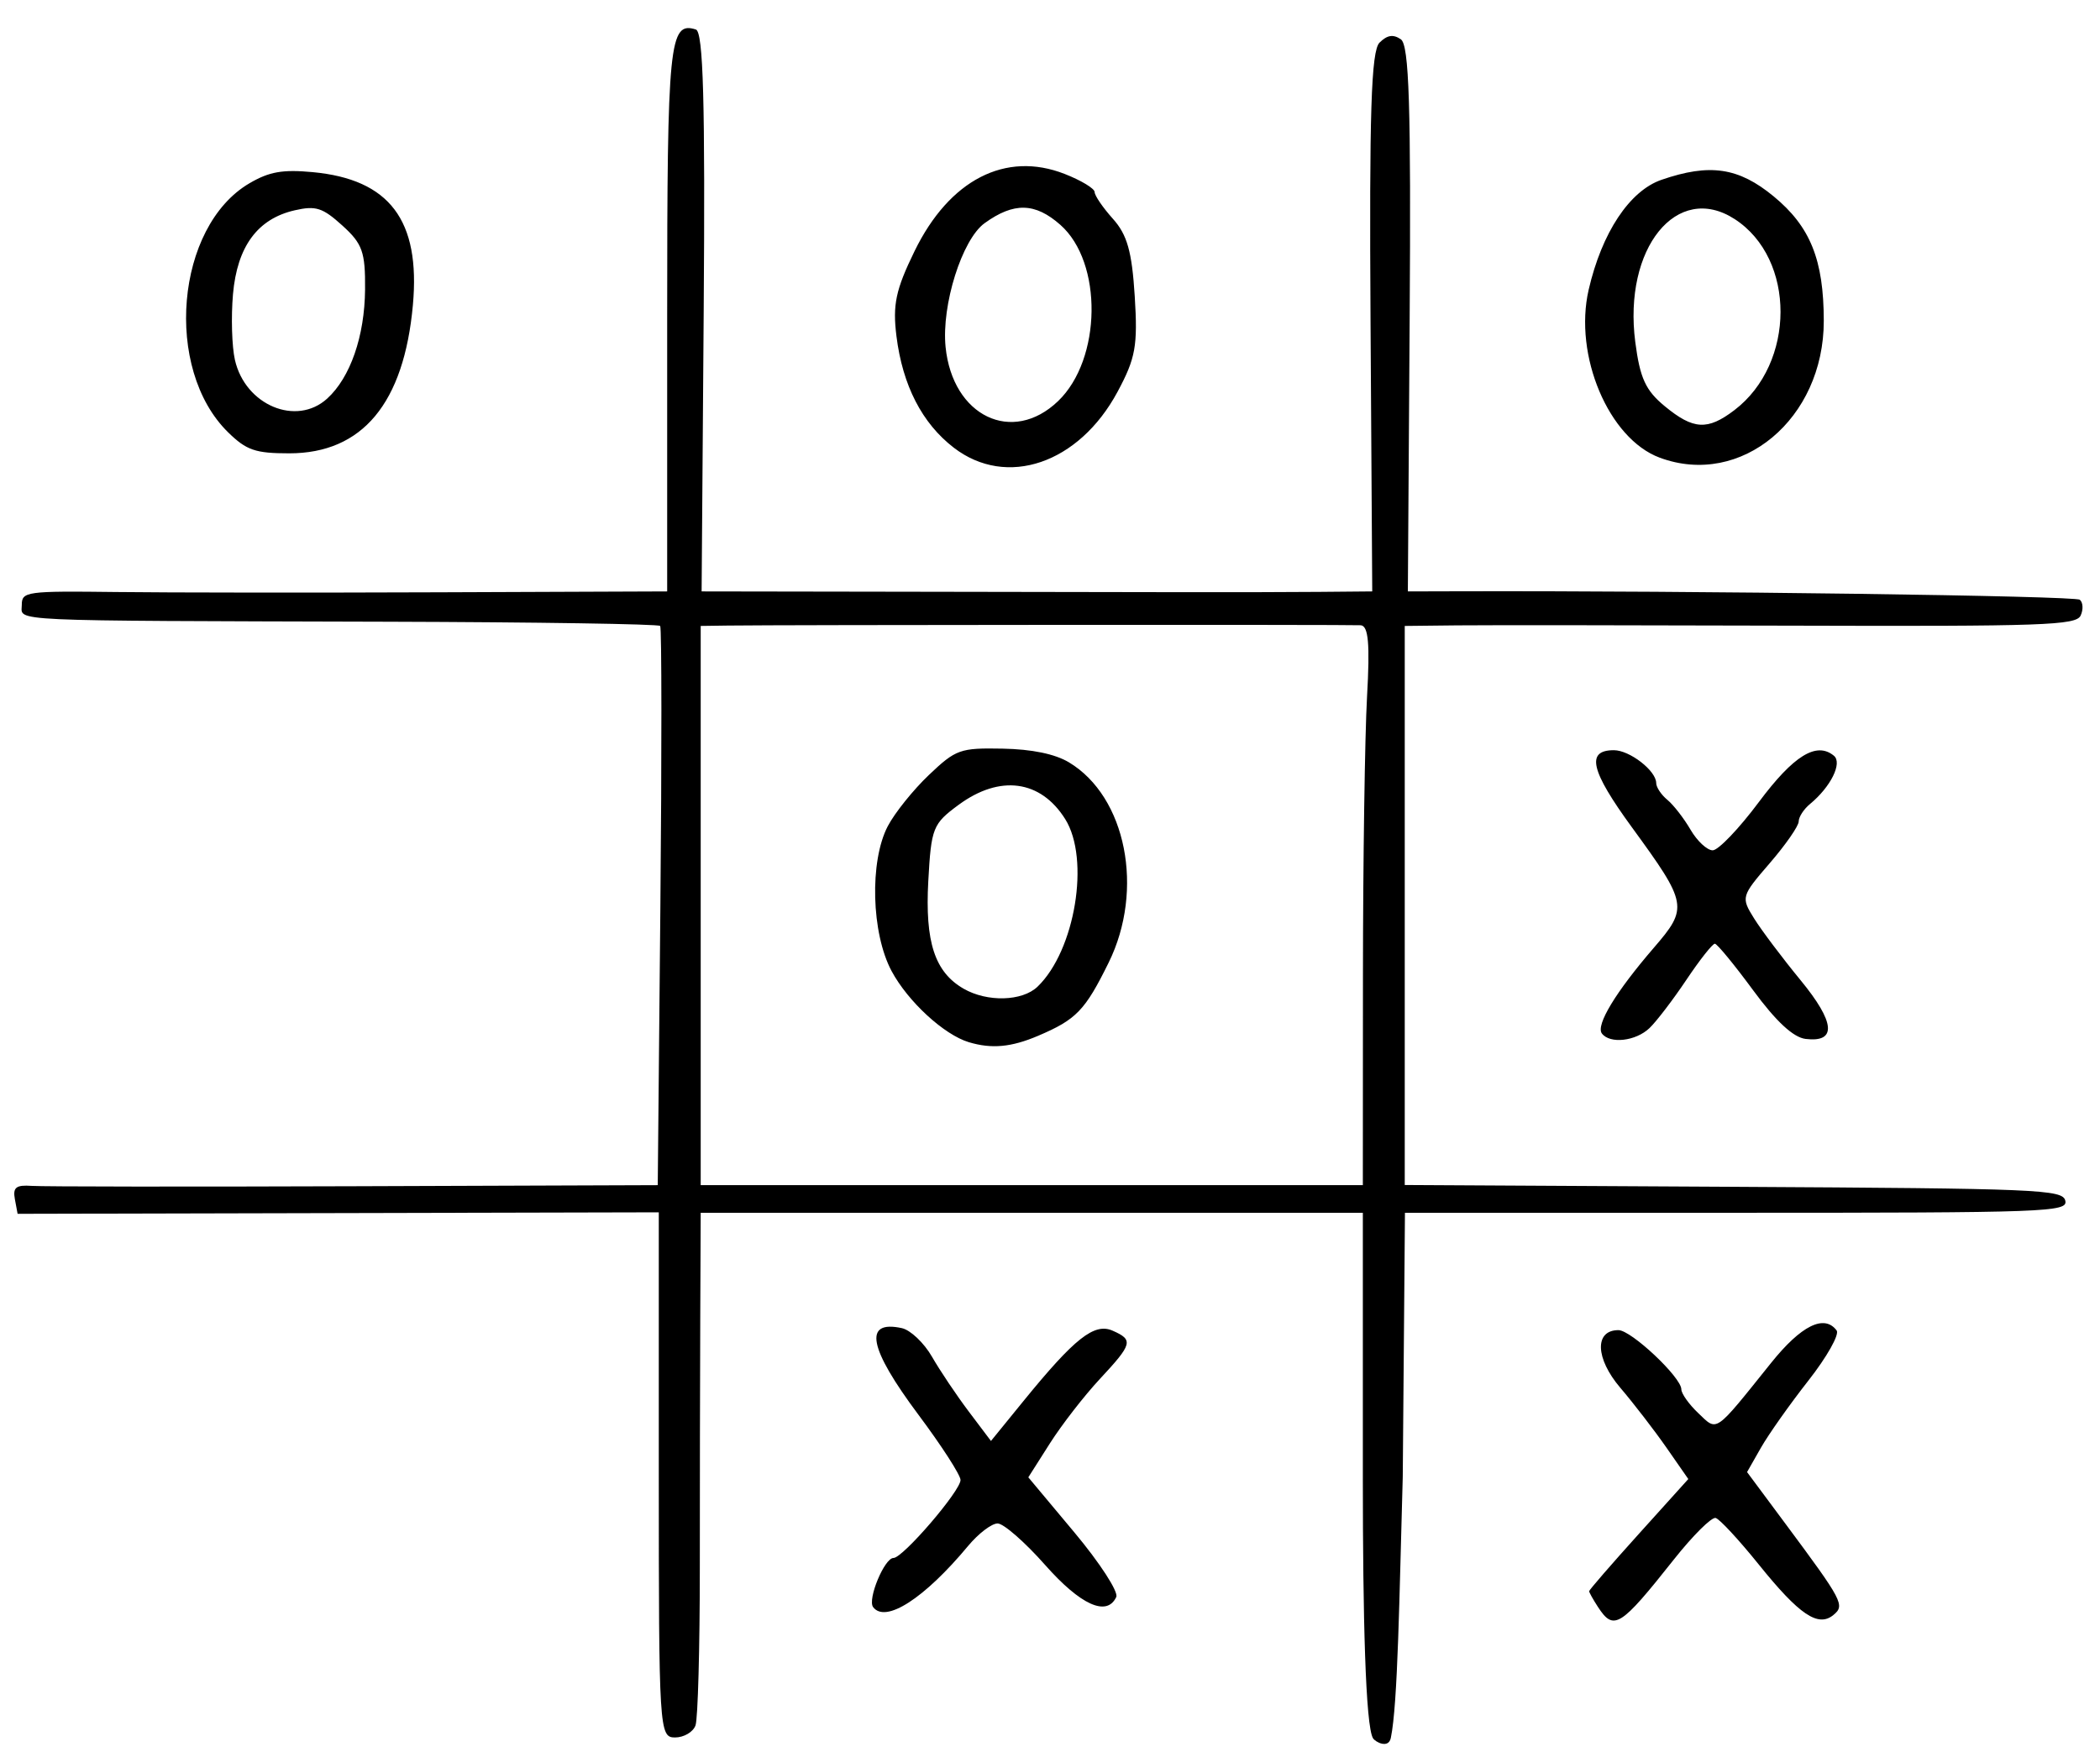 <?xml version="1.0" encoding="UTF-8" standalone="no"?>
<!-- Created with Inkscape (http://www.inkscape.org/) -->

<svg
   xmlns:dc="http://purl.org/dc/elements/1.1/"
   xmlns:cc="http://creativecommons.org/ns#"
   xmlns:rdf="http://www.w3.org/1999/02/22-rdf-syntax-ns#"
   xmlns:svg="http://www.w3.org/2000/svg"
   xmlns="http://www.w3.org/2000/svg"
   xmlns:sodipodi="http://sodipodi.sourceforge.net/DTD/sodipodi-0.dtd"
   xmlns:inkscape="http://www.inkscape.org/namespaces/inkscape"
   width="744.09"
   height="621"
   id="svg2"
   version="1.1"
   inkscape:version="0.48.2 r9819"
   sodipodi:docname="Neues Dokument 1">
  <defs
     id="defs4" />
  <sodipodi:namedview
     id="base"
     pagecolor="#ffffff"
     bordercolor="#666666"
     borderopacity="1.0"
     inkscape:pageopacity="0.0"
     inkscape:pageshadow="2"
     inkscape:zoom="0.49497475"
     inkscape:cx="-416.33913"
     inkscape:cy="552.95568"
     inkscape:document-units="px"
     inkscape:current-layer="layer1"
     showgrid="false"
     inkscape:window-width="1600"
     inkscape:window-height="823"
     inkscape:window-x="-9"
     inkscape:window-y="-9"
     inkscape:window-maximized="1" />
  <g
     inkscape:label="Ebene 1"
     inkscape:groupmode="layer"
     id="layer1"
     transform="translate(0,-431.362)">
    <path
       style="fill:#000000"
       d="m 482.895,955.504 0,-94.364 -117.308,0 -117.308,0 -0.158,37.311 c -0.087,20.521 -0.157,60.431 -0.155,88.689 0.002,28.258 -0.685,53.305 -1.527,55.66 -0.842,2.355 -4.113,4.282 -7.27,4.282 -5.572,0 -5.74,-2.713 -5.74,-93.051 l 0,-93.051 -113.596,0.264 -113.596,0.264 -0.968,-5.199 c -0.772,-4.145 0.431,-5.097 5.94,-4.696 3.799,0.276 55.27,0.331 114.379,0.122 l 107.471,-0.381 0.927,-98.476 c 0.51,-54.162 0.482,-99.026 -0.063,-99.699 -0.545,-0.673 -43.979,-1.345 -96.519,-1.493 -137.468,-0.388 -129.682,-0.031 -129.682,-5.946 0,-4.753 1.598,-4.972 33.411,-4.582 18.376,0.225 69.828,0.27 114.338,0.098 l 80.928,-0.311 0,-97.375 c 0,-97.408 0.733,-104.739 10.168,-101.756 2.63,0.832 3.322,25.815 2.77,100.119 l -0.735,99.011 71.856,0.112 c 39.521,0.062 84.552,0.137 100.069,0.166 15.517,0.029 36.647,-0.022 46.955,-0.112 l 18.741,-0.166 -0.603,-95.358 c -0.47,-74.291 0.233,-96.189 3.184,-99.118 2.726,-2.706 4.842,-3.038 7.553,-1.185 2.944,2.013 3.626,23.626 3.126,99.118 l -0.639,96.543 18.011,-0.048 c 84.013,-0.225 218.389,1.608 220.08,3.001 1.154,0.951 1.285,3.475 0.292,5.608 -1.604,3.443 -13.069,3.845 -102.083,3.574 -55.152,-0.168 -108.629,-0.214 -118.838,-0.103 l -18.561,0.202 0,99.059 0,99.059 116.526,0.64 c 108.259,0.595 116.597,0.944 117.526,4.922 0.939,4.019 -6.193,4.282 -116.49,4.282 l -117.491,0 -0.778,93.582 c -1.211,41.993 -1.716,80.433 -4.227,92.516 -0.819,3.94 -5.451,1.467 -6.291,0.151 -2.696,-4.221 -3.624,-43.54 -3.624,-91.885 z m 0.037,-178.16 c 0.021,-40.705 0.673,-85.295 1.449,-99.087 1.062,-18.851 0.499,-25.139 -2.264,-25.323 -3.667,-0.245 -205.863,-0.145 -224.186,0.111 l -9.652,0.135 0,99.087 0,99.087 117.308,0 117.308,0 0.037,-74.01 z M 343.313,800.7 c -8.812,-2.642 -21.583,-14.39 -27.384,-25.191 -7.198,-13.404 -7.873,-38.941 -1.357,-51.379 2.467,-4.71 9.035,-12.884 14.595,-18.165 9.536,-9.057 11.014,-9.585 26.06,-9.303 10.409,0.195 18.59,1.886 23.549,4.867 20.271,12.185 26.789,45.138 14.041,70.985 -8.364,16.957 -11.435,20.141 -25.001,25.92 -9.488,4.042 -16.435,4.684 -24.503,2.265 z m 24.323,-19.686 c 13.323,-12.806 18.675,-45.239 9.8,-59.379 -8.715,-13.883 -23.147,-15.822 -37.753,-5.07 -9.164,6.745 -9.721,8.144 -10.76,26.995 -1.193,21.636 2.29,32.277 12.491,38.164 8.386,4.839 20.8,4.503 26.222,-0.709 z m 198.519,219.743 c -1.691,-2.603 -3.074,-5.085 -3.074,-5.515 0,-0.431 7.906,-9.548 17.568,-20.262 l 17.568,-19.479 -7.718,-11.093 c -4.245,-6.101 -11.614,-15.664 -16.376,-21.25 -8.877,-10.413 -9.202,-20.426 -0.664,-20.426 4.522,0 22.29,16.723 22.29,20.979 0,1.506 2.693,5.296 5.985,8.423 6.907,6.56 5.502,7.528 25.8,-17.768 10.673,-13.302 18.861,-17.361 23.242,-11.521 1.056,1.408 -3.441,9.39 -9.992,17.738 -6.552,8.348 -14.126,19.064 -16.831,23.814 l -4.919,8.635 13.579,18.278 c 20.392,27.449 21.176,28.938 17.027,32.357 -5.425,4.469 -12.09,-0.039 -26.473,-17.905 -6.972,-8.661 -13.837,-16.073 -15.255,-16.47 -1.418,-0.398 -8.069,6.208 -14.78,14.68 -19.083,24.089 -21.324,25.484 -26.974,16.787 z m -256.784,0.12 c -2.063,-2.75 4.021,-17.407 7.226,-17.407 3.329,0 23.747,-23.758 23.747,-27.632 0,-1.735 -6.682,-12.1 -14.849,-23.033 -17.749,-23.76 -19.684,-33.743 -5.966,-30.787 3.063,0.66 7.877,5.219 10.698,10.132 2.821,4.913 8.678,13.641 13.015,19.395 l 7.886,10.463 11.503,-14.133 c 18.176,-22.33 25.118,-27.811 31.603,-24.951 7.442,3.281 7.077,4.658 -4.548,17.145 -5.53,5.94 -13.489,16.205 -17.688,22.811 l -7.634,12.011 16.349,19.552 c 8.992,10.754 15.657,21.038 14.812,22.853 -3.305,7.095 -12.62,2.896 -25.238,-11.379 -7.137,-8.074 -14.698,-14.68 -16.802,-14.68 -2.104,0 -6.802,3.578 -10.439,7.951 -15.525,18.667 -29.289,27.533 -33.673,21.689 z M 567.589,797.6 c -2.214,-2.952 4.925,-14.737 18.369,-30.32 12.302,-14.261 12.056,-15.619 -7.754,-42.772 -14.651,-20.082 -16.33,-27.29 -6.357,-27.29 5.598,0 14.992,7.293 14.992,11.639 0,1.48 1.777,4.155 3.948,5.944 2.172,1.789 5.865,6.547 8.207,10.573 2.342,4.026 5.881,7.32 7.863,7.32 1.982,0 9.343,-7.696 16.357,-17.103 12.296,-16.489 20.411,-21.502 26.581,-16.418 3.104,2.557 -1.101,11.049 -8.484,17.131 -2.192,1.806 -3.986,4.585 -3.986,6.175 0,1.59 -4.627,8.253 -10.282,14.805 -10.088,11.69 -10.192,12.058 -5.51,19.565 2.624,4.208 10.033,14.054 16.465,21.879 12.292,14.958 12.907,22.151 1.777,20.807 -4.35,-0.525 -10.467,-6.198 -18.575,-17.226 -6.649,-9.044 -12.756,-16.474 -13.573,-16.512 -0.817,-0.038 -5.354,5.71 -10.082,12.773 -4.729,7.063 -10.616,14.769 -13.082,17.124 -4.881,4.66 -14.033,5.695 -16.874,1.907 z M 337.954,590.014 c -11.244,-8.653 -18.136,-22.055 -20.313,-39.499 -1.394,-11.172 -0.268,-16.466 6.418,-30.171 12.334,-25.281 32.245,-35.526 53.155,-27.352 5.855,2.289 10.646,5.182 10.646,6.429 0,1.247 2.912,5.511 6.47,9.476 5.068,5.647 6.745,11.592 7.739,27.425 1.105,17.601 0.313,21.991 -6.123,33.941 -13.69,25.423 -39.292,34.142 -57.993,19.751 z m 36.958,-16.508 c 15.455,-14.817 15.898,-49.152 0.805,-62.462 -8.966,-7.907 -16.48,-8.074 -26.841,-0.595 -8.002,5.775 -15.326,29.018 -13.829,43.887 2.47,24.541 23.644,34.723 39.865,19.171 z m 213.171,20.044 c -18.068,-6.711 -30.543,-36.191 -25.178,-59.496 4.656,-20.227 14.494,-35.078 25.818,-38.976 17.101,-5.886 27.285,-4.385 39.716,5.855 13.013,10.72 17.756,22.489 17.779,44.118 0.037,34.771 -29.271,59.221 -58.135,48.499 z m 26.447,-16.828 c 21.758,-16.557 21.829,-53.648 0.13,-67.71 -20.471,-13.265 -39.554,10.332 -35.234,43.568 1.666,12.816 3.652,17.139 10.446,22.736 10.136,8.35 15.156,8.637 24.658,1.406 z m -533.705,7.84 c -22.923,-22.443 -18.6,-72.901 7.56,-88.247 7,-4.107 11.728,-4.943 22.358,-3.956 27.293,2.534 38.272,17.061 35.562,47.052 -3.151,34.874 -17.919,52.602 -43.82,52.602 -12.012,0 -15.154,-1.081 -21.661,-7.451 z m 35.118,-11.96 c 8.193,-7.458 13.27,-22.092 13.412,-38.657 0.114,-13.296 -0.917,-16.201 -8.037,-22.647 -7.014,-6.351 -9.396,-7.115 -16.875,-5.412 -13.179,3.001 -20.404,12.817 -21.89,29.739 -0.706,8.046 -0.397,18.524 0.687,23.285 3.658,16.064 21.768,23.646 32.703,13.692 z"
       id="path2996"
       inkscape:connector-curvature="0"
       sodipodi:nodetypes="ccccsscsscccssscscsssscssscssccscsscsccsccccsssccsscccssscccccccsssscssssssssssssscssssssssscssssssssssssscsssscsssssscsssssssssssssssssssccsssssssssssssssssssscsssccsssssssssssss" />
  </g>
</svg>
